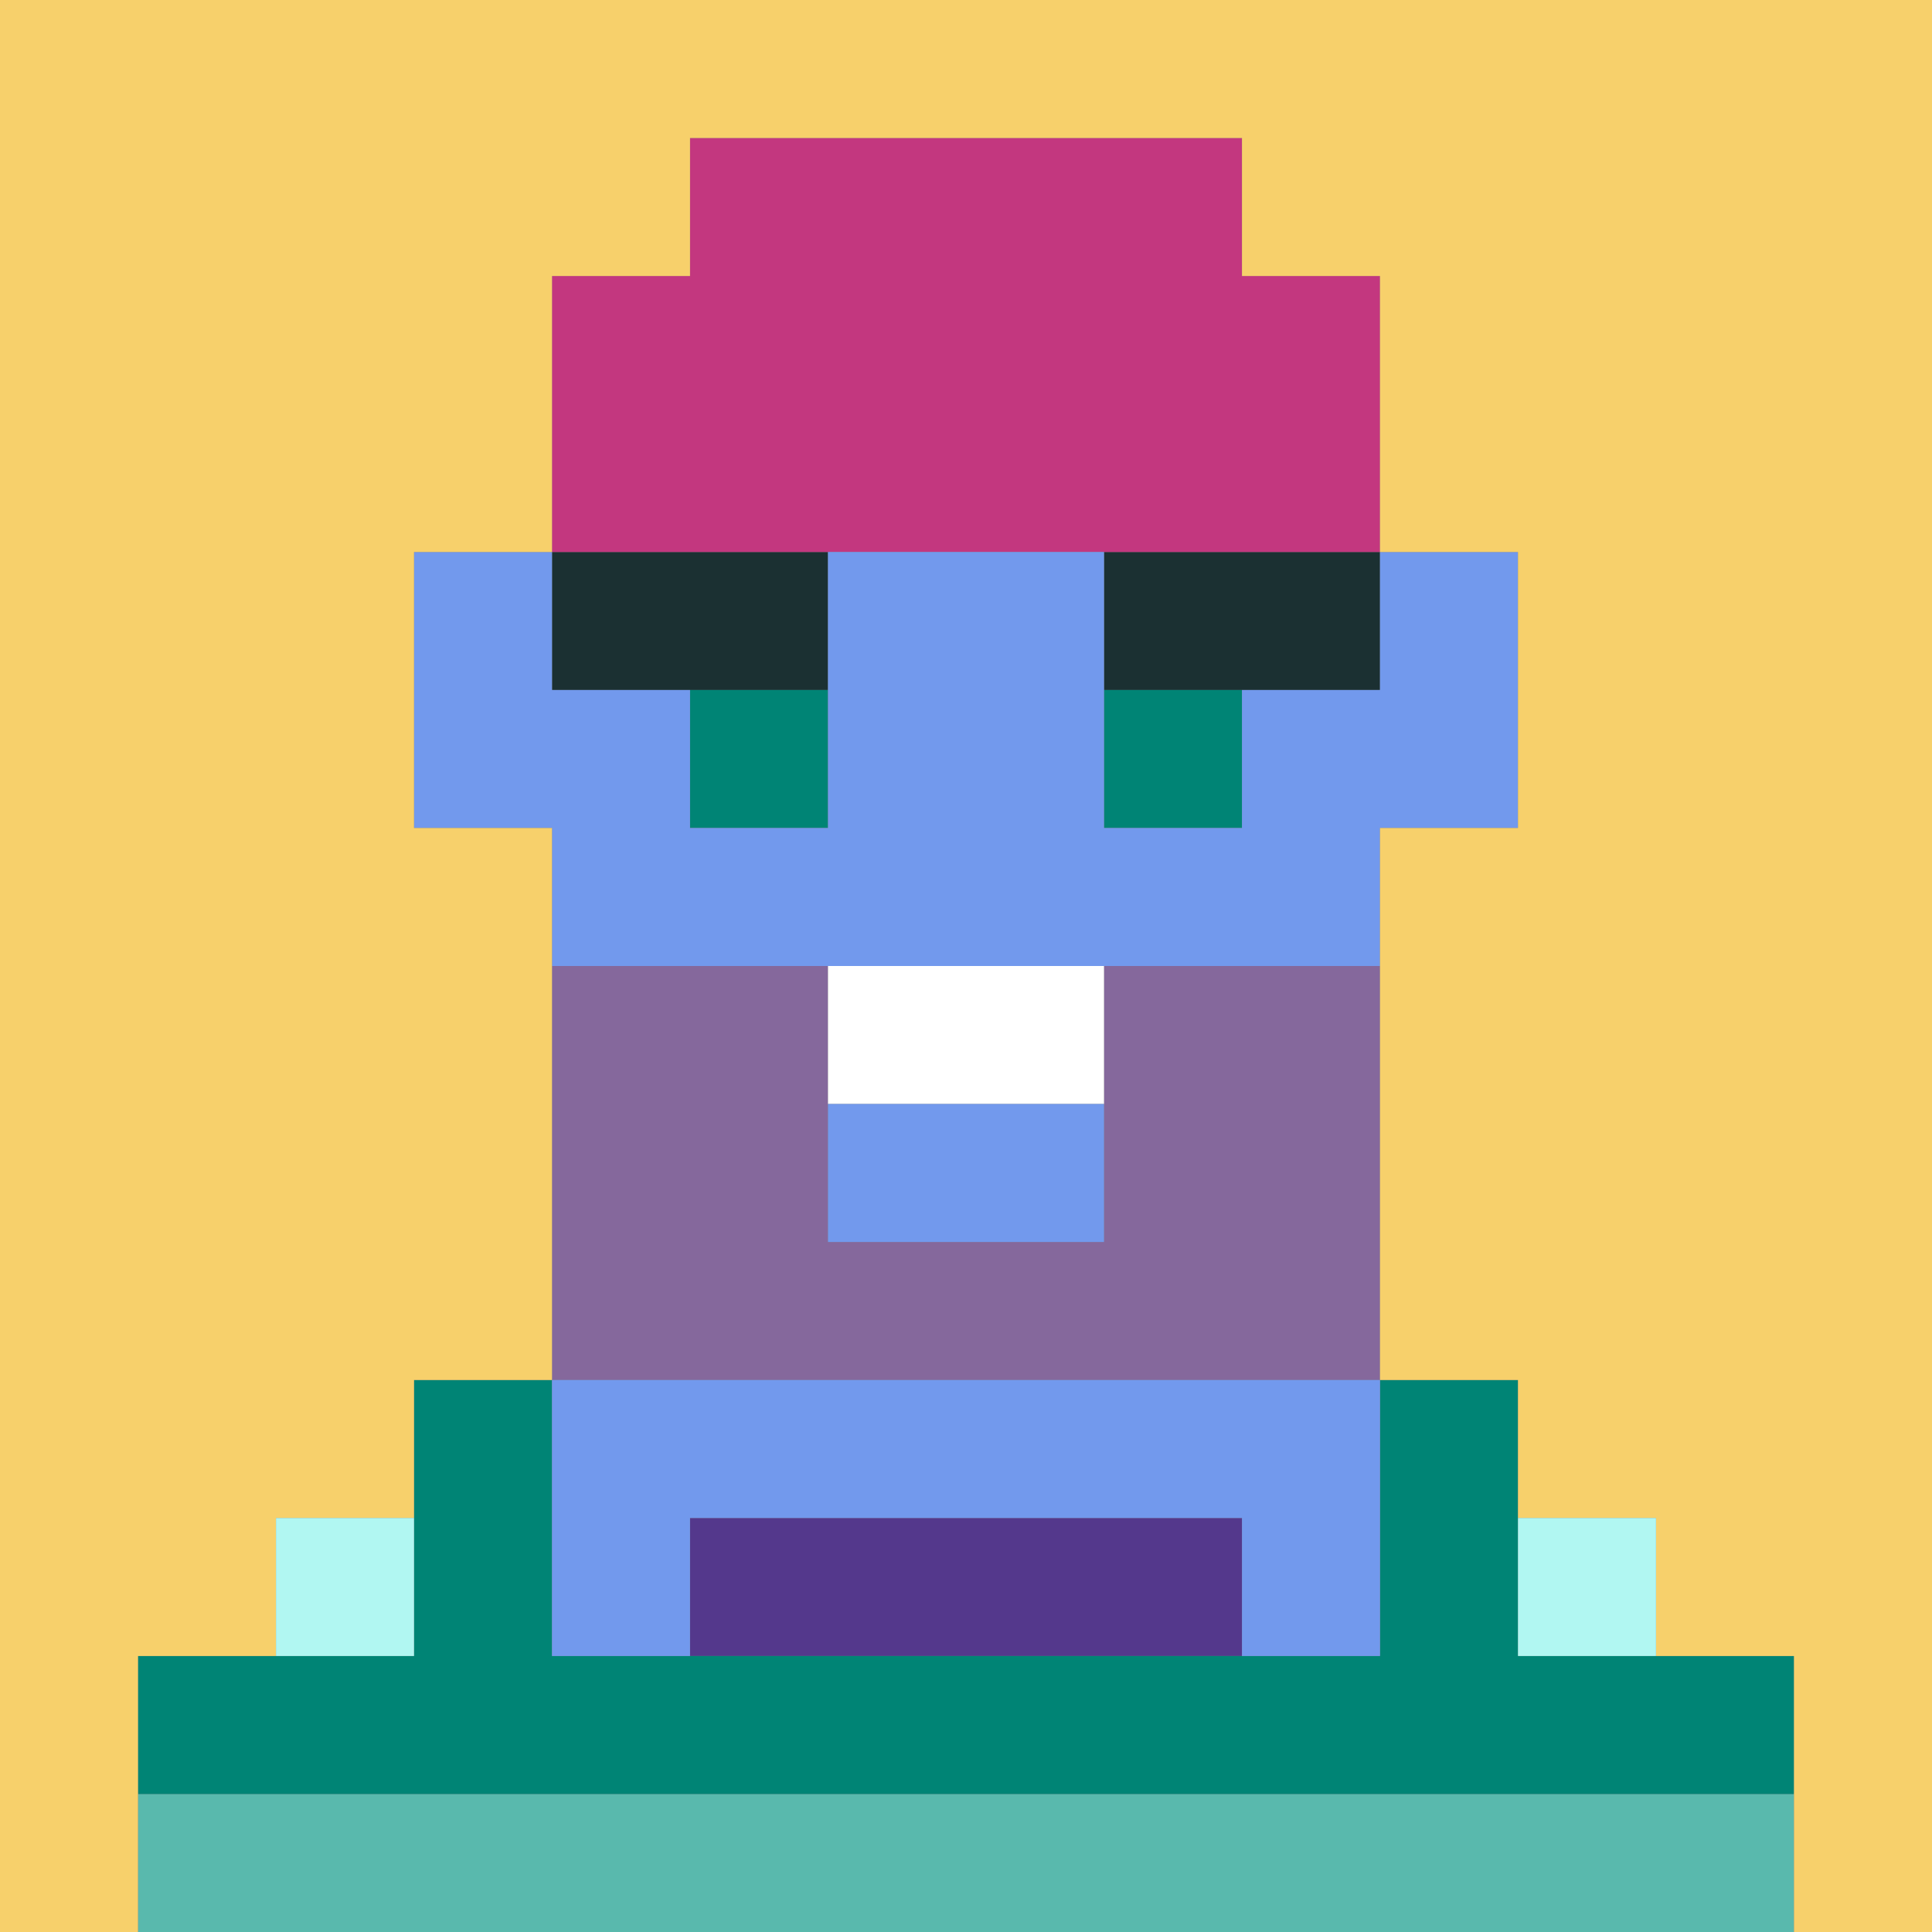 <svg xmlns="http://www.w3.org/2000/svg" viewBox="0 0 140 140">
    <rect x="0" y="0" width="140" height="140" fill="#808080" stroke="none"/>
    <rect class="cls-1" x="10" y="130" width="120" height="10" fill="#59b9ad" />
    <rect class="cls-2" x="50" y="110" width="40" height="10" fill="#54388c" />
    <rect class="cls-3" x="80" y="40" width="20" height="10" fill="#1b3032" />
    <rect class="cls-3" x="40" y="40" width="20" height="10" fill="#1b3032" />
    <polygon class="cls-4" points="90 10 50 10 50 20 40 20 40 40 100 40 100 20 90 20 90 10"
        fill="#c3377f" />
    <polygon class="cls-5" points="80 70 80 90 60 90 60 70 40 70 40 100 100 100 100 70 80 70"
        fill="#85689c" />
    <rect class="cls-6" x="60" y="70" width="20" height="10" fill="#fff" />
    <polygon class="cls-7"
        points="110 120 110 100 100 100 100 120 40 120 40 100 30 100 30 120 10 120 10 130 130 130 130 120 110 120"
        fill="#008475" />
    <rect class="cls-7" x="80" y="50" width="10" height="10" fill="#008475" />
    <rect class="cls-7" x="50" y="50" width="10" height="10" fill="#008475" />
    <polygon class="cls-8" points="40 100 40 120 50 120 50 110 90 110 90 120 100 120 100 100 40 100"
        fill="#7299ed" />
    <rect class="cls-8" x="60" y="80" width="20" height="10" fill="#7299ed" />
    <polygon class="cls-8"
        points="100 50 90 50 90 60 80 60 80 40 60 40 60 60 50 60 50 50 40 50 40 40 30 40 30 60 40 60 40 70 100 70 100 60 110 60 110 40 100 40 100 50"
        fill="#7299ed" />
    <polygon class="cls-9"
        points="0 0 0 140 10 140 10 120 20 120 20 110 30 110 30 100 40 100 40 60 30 60 30 40 40 40 40 20 50 20 50 10 90 10 90 20 100 20 100 40 110 40 110 60 100 60 100 100 110 100 110 110 120 110 120 120 130 120 130 140 140 140 140 0 0 0"
        fill="#f7d06b" />
    <rect class="cls-10" x="110" y="110" width="10" height="10" fill="#b1f7f2" />
    <rect class="cls-10" x="20" y="110" width="10" height="10" fill="#b1f7f2" />
</svg>